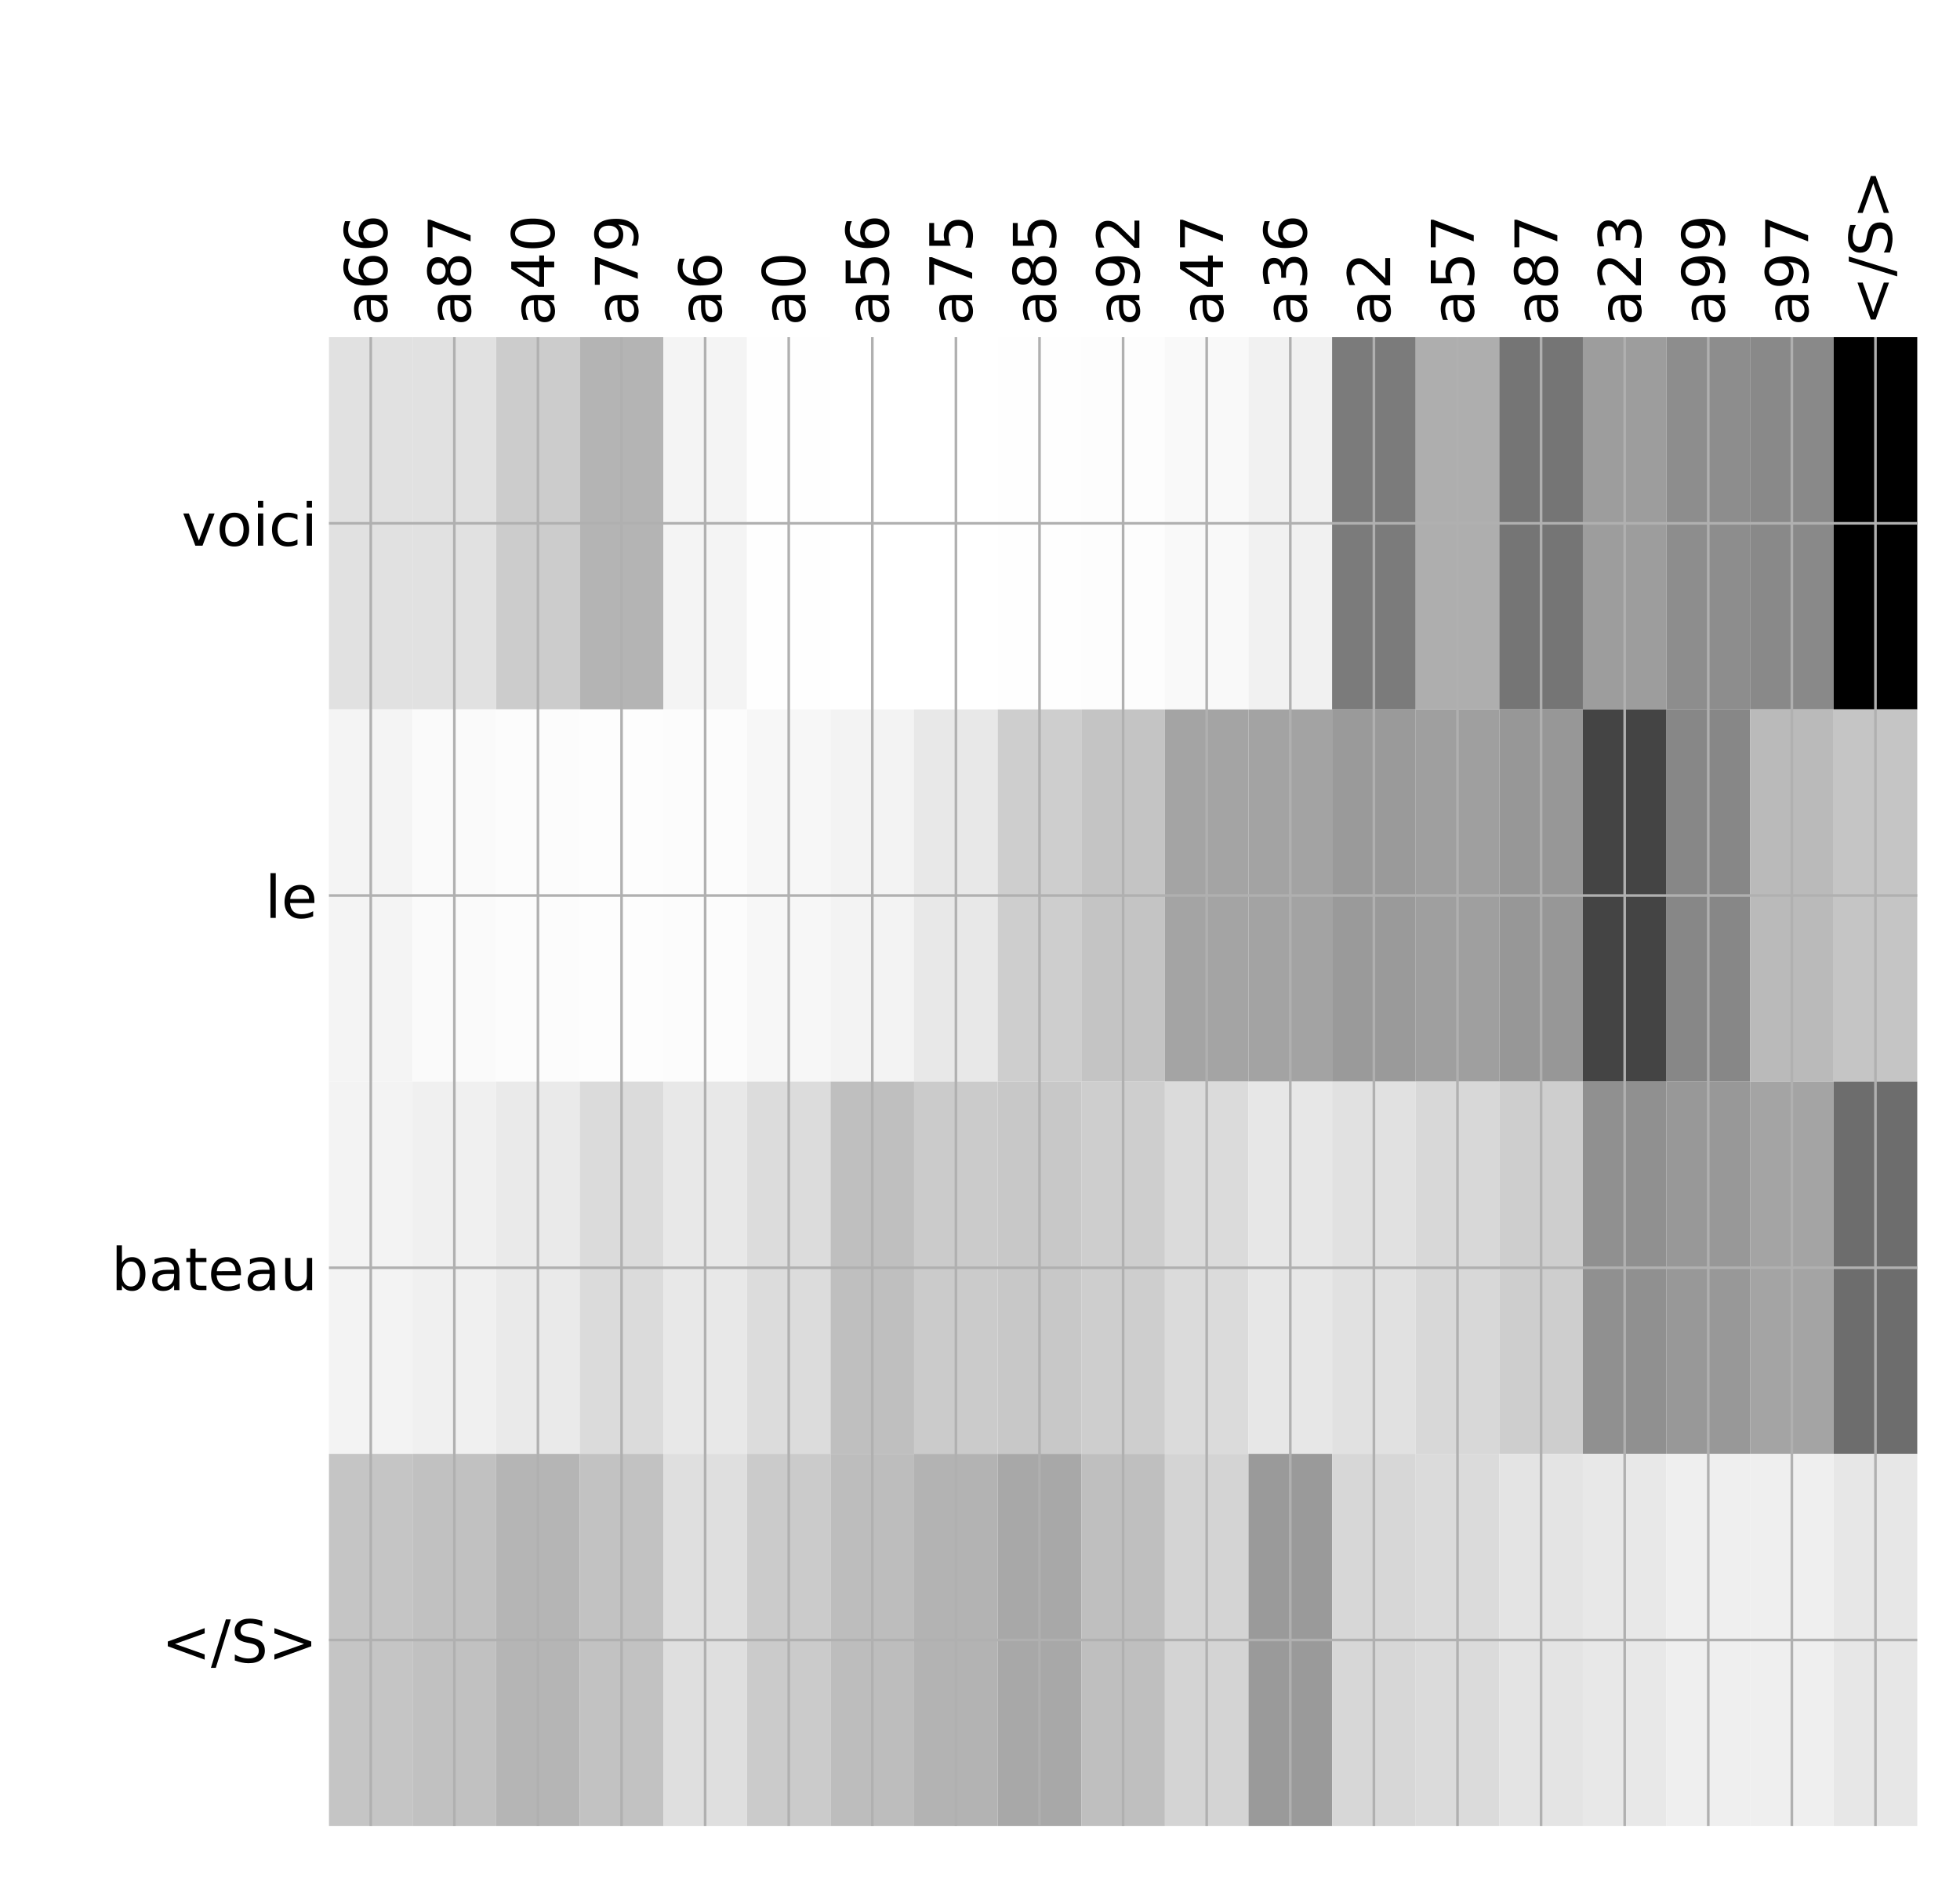 <?xml version="1.0" encoding="utf-8" standalone="no"?>
<!DOCTYPE svg PUBLIC "-//W3C//DTD SVG 1.1//EN"
  "http://www.w3.org/Graphics/SVG/1.1/DTD/svg11.dtd">
<!-- Created with matplotlib (http://matplotlib.org/) -->
<svg height="576pt" version="1.1" viewBox="0 0 599 576" width="599pt" xmlns="http://www.w3.org/2000/svg" xmlns:xlink="http://www.w3.org/1999/xlink">
 <defs>
  <style type="text/css">
*{stroke-linecap:butt;stroke-linejoin:round;}
  </style>
 </defs>
 <g id="figure_1">
  <g id="patch_1">
   <path d="M 0 576 
L 600 576 
L 600 0 
L 0 0 
z
" style="fill:#ffffff;"/>
  </g>
  <g id="axes_1">
   <g id="PolyCollection_1">
    <path clip-path="url(#pcc440c1ce8)" d="M 100.534 103.033 
L 100.534 216.775 
L 126.081 216.775 
L 126.081 103.033 
L 100.534 103.033 
z
" style="fill:#e1e1e1;"/>
    <path clip-path="url(#pcc440c1ce8)" d="M 126.081 103.033 
L 126.081 216.775 
L 151.629 216.775 
L 151.629 103.033 
L 126.081 103.033 
z
" style="fill:#e1e1e1;"/>
    <path clip-path="url(#pcc440c1ce8)" d="M 151.629 103.033 
L 151.629 216.775 
L 177.177 216.775 
L 177.177 103.033 
L 151.629 103.033 
z
" style="fill:#cccccc;"/>
    <path clip-path="url(#pcc440c1ce8)" d="M 177.177 103.033 
L 177.177 216.775 
L 202.724 216.775 
L 202.724 103.033 
L 177.177 103.033 
z
" style="fill:#b4b4b4;"/>
    <path clip-path="url(#pcc440c1ce8)" d="M 202.724 103.033 
L 202.724 216.775 
L 228.272 216.775 
L 228.272 103.033 
L 202.724 103.033 
z
" style="fill:#f4f4f4;"/>
    <path clip-path="url(#pcc440c1ce8)" d="M 228.272 103.033 
L 228.272 216.775 
L 253.819 216.775 
L 253.819 103.033 
L 228.272 103.033 
z
" style="fill:#fefefe;"/>
    <path clip-path="url(#pcc440c1ce8)" d="M 253.819 103.033 
L 253.819 216.775 
L 279.367 216.775 
L 279.367 103.033 
L 253.819 103.033 
z
" style="fill:#ffffff;"/>
    <path clip-path="url(#pcc440c1ce8)" d="M 279.367 103.033 
L 279.367 216.775 
L 304.914 216.775 
L 304.914 103.033 
L 279.367 103.033 
z
" style="fill:#ffffff;"/>
    <path clip-path="url(#pcc440c1ce8)" d="M 304.914 103.033 
L 304.914 216.775 
L 330.462 216.775 
L 330.462 103.033 
L 304.914 103.033 
z
" style="fill:#fefefe;"/>
    <path clip-path="url(#pcc440c1ce8)" d="M 330.462 103.033 
L 330.462 216.775 
L 356.009 216.775 
L 356.009 103.033 
L 330.462 103.033 
z
" style="fill:#fdfdfd;"/>
    <path clip-path="url(#pcc440c1ce8)" d="M 356.009 103.033 
L 356.009 216.775 
L 381.557 216.775 
L 381.557 103.033 
L 356.009 103.033 
z
" style="fill:#f9f9f9;"/>
    <path clip-path="url(#pcc440c1ce8)" d="M 381.557 103.033 
L 381.557 216.775 
L 407.105 216.775 
L 407.105 103.033 
L 381.557 103.033 
z
" style="fill:#f1f1f1;"/>
    <path clip-path="url(#pcc440c1ce8)" d="M 407.105 103.033 
L 407.105 216.775 
L 432.652 216.775 
L 432.652 103.033 
L 407.105 103.033 
z
" style="fill:#7b7b7b;"/>
    <path clip-path="url(#pcc440c1ce8)" d="M 432.652 103.033 
L 432.652 216.775 
L 458.2 216.775 
L 458.2 103.033 
L 432.652 103.033 
z
" style="fill:#aeaeae;"/>
    <path clip-path="url(#pcc440c1ce8)" d="M 458.2 103.033 
L 458.2 216.775 
L 483.747 216.775 
L 483.747 103.033 
L 458.2 103.033 
z
" style="fill:#757575;"/>
    <path clip-path="url(#pcc440c1ce8)" d="M 483.747 103.033 
L 483.747 216.775 
L 509.295 216.775 
L 509.295 103.033 
L 483.747 103.033 
z
" style="fill:#9d9d9d;"/>
    <path clip-path="url(#pcc440c1ce8)" d="M 509.295 103.033 
L 509.295 216.775 
L 534.842 216.775 
L 534.842 103.033 
L 509.295 103.033 
z
" style="fill:#8d8d8d;"/>
    <path clip-path="url(#pcc440c1ce8)" d="M 534.842 103.033 
L 534.842 216.775 
L 560.39 216.775 
L 560.39 103.033 
L 534.842 103.033 
z
" style="fill:#898989;"/>
    <path clip-path="url(#pcc440c1ce8)" d="M 560.39 103.033 
L 560.39 216.775 
L 585.938 216.775 
L 585.938 103.033 
L 560.39 103.033 
z
"/>
    <path clip-path="url(#pcc440c1ce8)" d="M 100.534 216.775 
L 100.534 330.517 
L 126.081 330.517 
L 126.081 216.775 
L 100.534 216.775 
z
" style="fill:#f4f4f4;"/>
    <path clip-path="url(#pcc440c1ce8)" d="M 126.081 216.775 
L 126.081 330.517 
L 151.629 330.517 
L 151.629 216.775 
L 126.081 216.775 
z
" style="fill:#fafafa;"/>
    <path clip-path="url(#pcc440c1ce8)" d="M 151.629 216.775 
L 151.629 330.517 
L 177.177 330.517 
L 177.177 216.775 
L 151.629 216.775 
z
" style="fill:#fcfcfc;"/>
    <path clip-path="url(#pcc440c1ce8)" d="M 177.177 216.775 
L 177.177 330.517 
L 202.724 330.517 
L 202.724 216.775 
L 177.177 216.775 
z
" style="fill:#fdfdfd;"/>
    <path clip-path="url(#pcc440c1ce8)" d="M 202.724 216.775 
L 202.724 330.517 
L 228.272 330.517 
L 228.272 216.775 
L 202.724 216.775 
z
" style="fill:#fcfcfc;"/>
    <path clip-path="url(#pcc440c1ce8)" d="M 228.272 216.775 
L 228.272 330.517 
L 253.819 330.517 
L 253.819 216.775 
L 228.272 216.775 
z
" style="fill:#f7f7f7;"/>
    <path clip-path="url(#pcc440c1ce8)" d="M 253.819 216.775 
L 253.819 330.517 
L 279.367 330.517 
L 279.367 216.775 
L 253.819 216.775 
z
" style="fill:#f3f3f3;"/>
    <path clip-path="url(#pcc440c1ce8)" d="M 279.367 216.775 
L 279.367 330.517 
L 304.914 330.517 
L 304.914 216.775 
L 279.367 216.775 
z
" style="fill:#e8e8e8;"/>
    <path clip-path="url(#pcc440c1ce8)" d="M 304.914 216.775 
L 304.914 330.517 
L 330.462 330.517 
L 330.462 216.775 
L 304.914 216.775 
z
" style="fill:#cecece;"/>
    <path clip-path="url(#pcc440c1ce8)" d="M 330.462 216.775 
L 330.462 330.517 
L 356.009 330.517 
L 356.009 216.775 
L 330.462 216.775 
z
" style="fill:#c4c4c4;"/>
    <path clip-path="url(#pcc440c1ce8)" d="M 356.009 216.775 
L 356.009 330.517 
L 381.557 330.517 
L 381.557 216.775 
L 356.009 216.775 
z
" style="fill:#a4a4a4;"/>
    <path clip-path="url(#pcc440c1ce8)" d="M 381.557 216.775 
L 381.557 330.517 
L 407.105 330.517 
L 407.105 216.775 
L 381.557 216.775 
z
" style="fill:#a3a3a3;"/>
    <path clip-path="url(#pcc440c1ce8)" d="M 407.105 216.775 
L 407.105 330.517 
L 432.652 330.517 
L 432.652 216.775 
L 407.105 216.775 
z
" style="fill:#9a9a9a;"/>
    <path clip-path="url(#pcc440c1ce8)" d="M 432.652 216.775 
L 432.652 330.517 
L 458.2 330.517 
L 458.2 216.775 
L 432.652 216.775 
z
" style="fill:#9f9f9f;"/>
    <path clip-path="url(#pcc440c1ce8)" d="M 458.2 216.775 
L 458.2 330.517 
L 483.747 330.517 
L 483.747 216.775 
L 458.2 216.775 
z
" style="fill:#979797;"/>
    <path clip-path="url(#pcc440c1ce8)" d="M 483.747 216.775 
L 483.747 330.517 
L 509.295 330.517 
L 509.295 216.775 
L 483.747 216.775 
z
" style="fill:#444444;"/>
    <path clip-path="url(#pcc440c1ce8)" d="M 509.295 216.775 
L 509.295 330.517 
L 534.842 330.517 
L 534.842 216.775 
L 509.295 216.775 
z
" style="fill:#878787;"/>
    <path clip-path="url(#pcc440c1ce8)" d="M 534.842 216.775 
L 534.842 330.517 
L 560.39 330.517 
L 560.39 216.775 
L 534.842 216.775 
z
" style="fill:#bababa;"/>
    <path clip-path="url(#pcc440c1ce8)" d="M 560.39 216.775 
L 560.39 330.517 
L 585.938 330.517 
L 585.938 216.775 
L 560.39 216.775 
z
" style="fill:#c5c5c5;"/>
    <path clip-path="url(#pcc440c1ce8)" d="M 100.534 330.517 
L 100.534 444.258 
L 126.081 444.258 
L 126.081 330.517 
L 100.534 330.517 
z
" style="fill:#f3f3f3;"/>
    <path clip-path="url(#pcc440c1ce8)" d="M 126.081 330.517 
L 126.081 444.258 
L 151.629 444.258 
L 151.629 330.517 
L 126.081 330.517 
z
" style="fill:#f0f0f0;"/>
    <path clip-path="url(#pcc440c1ce8)" d="M 151.629 330.517 
L 151.629 444.258 
L 177.177 444.258 
L 177.177 330.517 
L 151.629 330.517 
z
" style="fill:#eaeaea;"/>
    <path clip-path="url(#pcc440c1ce8)" d="M 177.177 330.517 
L 177.177 444.258 
L 202.724 444.258 
L 202.724 330.517 
L 177.177 330.517 
z
" style="fill:#dbdbdb;"/>
    <path clip-path="url(#pcc440c1ce8)" d="M 202.724 330.517 
L 202.724 444.258 
L 228.272 444.258 
L 228.272 330.517 
L 202.724 330.517 
z
" style="fill:#e8e8e8;"/>
    <path clip-path="url(#pcc440c1ce8)" d="M 228.272 330.517 
L 228.272 444.258 
L 253.819 444.258 
L 253.819 330.517 
L 228.272 330.517 
z
" style="fill:#dcdcdc;"/>
    <path clip-path="url(#pcc440c1ce8)" d="M 253.819 330.517 
L 253.819 444.258 
L 279.367 444.258 
L 279.367 330.517 
L 253.819 330.517 
z
" style="fill:#bfbfbf;"/>
    <path clip-path="url(#pcc440c1ce8)" d="M 279.367 330.517 
L 279.367 444.258 
L 304.914 444.258 
L 304.914 330.517 
L 279.367 330.517 
z
" style="fill:#cbcbcb;"/>
    <path clip-path="url(#pcc440c1ce8)" d="M 304.914 330.517 
L 304.914 444.258 
L 330.462 444.258 
L 330.462 330.517 
L 304.914 330.517 
z
" style="fill:#c8c8c8;"/>
    <path clip-path="url(#pcc440c1ce8)" d="M 330.462 330.517 
L 330.462 444.258 
L 356.009 444.258 
L 356.009 330.517 
L 330.462 330.517 
z
" style="fill:#cecece;"/>
    <path clip-path="url(#pcc440c1ce8)" d="M 356.009 330.517 
L 356.009 444.258 
L 381.557 444.258 
L 381.557 330.517 
L 356.009 330.517 
z
" style="fill:#dbdbdb;"/>
    <path clip-path="url(#pcc440c1ce8)" d="M 381.557 330.517 
L 381.557 444.258 
L 407.105 444.258 
L 407.105 330.517 
L 381.557 330.517 
z
" style="fill:#e7e7e7;"/>
    <path clip-path="url(#pcc440c1ce8)" d="M 407.105 330.517 
L 407.105 444.258 
L 432.652 444.258 
L 432.652 330.517 
L 407.105 330.517 
z
" style="fill:#e1e1e1;"/>
    <path clip-path="url(#pcc440c1ce8)" d="M 432.652 330.517 
L 432.652 444.258 
L 458.2 444.258 
L 458.2 330.517 
L 432.652 330.517 
z
" style="fill:#d8d8d8;"/>
    <path clip-path="url(#pcc440c1ce8)" d="M 458.2 330.517 
L 458.2 444.258 
L 483.747 444.258 
L 483.747 330.517 
L 458.2 330.517 
z
" style="fill:#cecece;"/>
    <path clip-path="url(#pcc440c1ce8)" d="M 483.747 330.517 
L 483.747 444.258 
L 509.295 444.258 
L 509.295 330.517 
L 483.747 330.517 
z
" style="fill:#909090;"/>
    <path clip-path="url(#pcc440c1ce8)" d="M 509.295 330.517 
L 509.295 444.258 
L 534.842 444.258 
L 534.842 330.517 
L 509.295 330.517 
z
" style="fill:#989898;"/>
    <path clip-path="url(#pcc440c1ce8)" d="M 534.842 330.517 
L 534.842 444.258 
L 560.39 444.258 
L 560.39 330.517 
L 534.842 330.517 
z
" style="fill:#a4a4a4;"/>
    <path clip-path="url(#pcc440c1ce8)" d="M 560.39 330.517 
L 560.39 444.258 
L 585.938 444.258 
L 585.938 330.517 
L 560.39 330.517 
z
" style="fill:#6d6d6d;"/>
    <path clip-path="url(#pcc440c1ce8)" d="M 100.534 444.258 
L 100.534 558 
L 126.081 558 
L 126.081 444.258 
L 100.534 444.258 
z
" style="fill:#c5c5c5;"/>
    <path clip-path="url(#pcc440c1ce8)" d="M 126.081 444.258 
L 126.081 558 
L 151.629 558 
L 151.629 444.258 
L 126.081 444.258 
z
" style="fill:#c1c1c1;"/>
    <path clip-path="url(#pcc440c1ce8)" d="M 151.629 444.258 
L 151.629 558 
L 177.177 558 
L 177.177 444.258 
L 151.629 444.258 
z
" style="fill:#b5b5b5;"/>
    <path clip-path="url(#pcc440c1ce8)" d="M 177.177 444.258 
L 177.177 558 
L 202.724 558 
L 202.724 444.258 
L 177.177 444.258 
z
" style="fill:#c2c2c2;"/>
    <path clip-path="url(#pcc440c1ce8)" d="M 202.724 444.258 
L 202.724 558 
L 228.272 558 
L 228.272 444.258 
L 202.724 444.258 
z
" style="fill:#dfdfdf;"/>
    <path clip-path="url(#pcc440c1ce8)" d="M 228.272 444.258 
L 228.272 558 
L 253.819 558 
L 253.819 444.258 
L 228.272 444.258 
z
" style="fill:#cbcbcb;"/>
    <path clip-path="url(#pcc440c1ce8)" d="M 253.819 444.258 
L 253.819 558 
L 279.367 558 
L 279.367 444.258 
L 253.819 444.258 
z
" style="fill:#bdbdbd;"/>
    <path clip-path="url(#pcc440c1ce8)" d="M 279.367 444.258 
L 279.367 558 
L 304.914 558 
L 304.914 444.258 
L 279.367 444.258 
z
" style="fill:#b3b3b3;"/>
    <path clip-path="url(#pcc440c1ce8)" d="M 304.914 444.258 
L 304.914 558 
L 330.462 558 
L 330.462 444.258 
L 304.914 444.258 
z
" style="fill:#a8a8a8;"/>
    <path clip-path="url(#pcc440c1ce8)" d="M 330.462 444.258 
L 330.462 558 
L 356.009 558 
L 356.009 444.258 
L 330.462 444.258 
z
" style="fill:#bfbfbf;"/>
    <path clip-path="url(#pcc440c1ce8)" d="M 356.009 444.258 
L 356.009 558 
L 381.557 558 
L 381.557 444.258 
L 356.009 444.258 
z
" style="fill:#d4d4d4;"/>
    <path clip-path="url(#pcc440c1ce8)" d="M 381.557 444.258 
L 381.557 558 
L 407.105 558 
L 407.105 444.258 
L 381.557 444.258 
z
" style="fill:#9a9a9a;"/>
    <path clip-path="url(#pcc440c1ce8)" d="M 407.105 444.258 
L 407.105 558 
L 432.652 558 
L 432.652 444.258 
L 407.105 444.258 
z
" style="fill:#d7d7d7;"/>
    <path clip-path="url(#pcc440c1ce8)" d="M 432.652 444.258 
L 432.652 558 
L 458.2 558 
L 458.2 444.258 
L 432.652 444.258 
z
" style="fill:#dbdbdb;"/>
    <path clip-path="url(#pcc440c1ce8)" d="M 458.2 444.258 
L 458.2 558 
L 483.747 558 
L 483.747 444.258 
L 458.2 444.258 
z
" style="fill:#e4e4e4;"/>
    <path clip-path="url(#pcc440c1ce8)" d="M 483.747 444.258 
L 483.747 558 
L 509.295 558 
L 509.295 444.258 
L 483.747 444.258 
z
" style="fill:#e8e8e8;"/>
    <path clip-path="url(#pcc440c1ce8)" d="M 509.295 444.258 
L 509.295 558 
L 534.842 558 
L 534.842 444.258 
L 509.295 444.258 
z
" style="fill:#efefef;"/>
    <path clip-path="url(#pcc440c1ce8)" d="M 534.842 444.258 
L 534.842 558 
L 560.39 558 
L 560.39 444.258 
L 534.842 444.258 
z
" style="fill:#efefef;"/>
    <path clip-path="url(#pcc440c1ce8)" d="M 560.39 444.258 
L 560.39 558 
L 585.938 558 
L 585.938 444.258 
L 560.39 444.258 
z
" style="fill:#e7e7e7;"/>
   </g>
   <g id="matplotlib.axis_1">
    <g id="xtick_1">
     <g id="line2d_1">
      <path clip-path="url(#pcc440c1ce8)" d="M 113.308 558 
L 113.308 103.033 
" style="fill:none;stroke:#b0b0b0;stroke-linecap:square;stroke-width:0.8;"/>
     </g>
     <g id="line2d_2"/>
     <g id="text_1">
      <!-- a66 -->
      <defs>
       <path d="M 34.281 27.484 
Q 23.391 27.484 19.188 25 
Q 14.984 22.516 14.984 16.5 
Q 14.984 11.719 18.141 8.906 
Q 21.297 6.109 26.703 6.109 
Q 34.188 6.109 38.703 11.406 
Q 43.219 16.703 43.219 25.484 
L 43.219 27.484 
z
M 52.203 31.203 
L 52.203 0 
L 43.219 0 
L 43.219 8.297 
Q 40.141 3.328 35.547 0.953 
Q 30.953 -1.422 24.312 -1.422 
Q 15.922 -1.422 10.953 3.297 
Q 6 8.016 6 15.922 
Q 6 25.141 12.172 29.828 
Q 18.359 34.516 30.609 34.516 
L 43.219 34.516 
L 43.219 35.406 
Q 43.219 41.609 39.141 45 
Q 35.062 48.391 27.688 48.391 
Q 23 48.391 18.547 47.266 
Q 14.109 46.141 10.016 43.891 
L 10.016 52.203 
Q 14.938 54.109 19.578 55.047 
Q 24.219 56 28.609 56 
Q 40.484 56 46.344 49.844 
Q 52.203 43.703 52.203 31.203 
z
" id="DejaVuSans-61"/>
       <path d="M 33.016 40.375 
Q 26.375 40.375 22.484 35.828 
Q 18.609 31.297 18.609 23.391 
Q 18.609 15.531 22.484 10.953 
Q 26.375 6.391 33.016 6.391 
Q 39.656 6.391 43.531 10.953 
Q 47.406 15.531 47.406 23.391 
Q 47.406 31.297 43.531 35.828 
Q 39.656 40.375 33.016 40.375 
z
M 52.594 71.297 
L 52.594 62.312 
Q 48.875 64.062 45.094 64.984 
Q 41.312 65.922 37.594 65.922 
Q 27.828 65.922 22.672 59.328 
Q 17.531 52.734 16.797 39.406 
Q 19.672 43.656 24.016 45.922 
Q 28.375 48.188 33.594 48.188 
Q 44.578 48.188 50.953 41.516 
Q 57.328 34.859 57.328 23.391 
Q 57.328 12.156 50.688 5.359 
Q 44.047 -1.422 33.016 -1.422 
Q 20.359 -1.422 13.672 8.266 
Q 6.984 17.969 6.984 36.375 
Q 6.984 53.656 15.188 63.938 
Q 23.391 74.219 37.203 74.219 
Q 40.922 74.219 44.703 73.484 
Q 48.484 72.75 52.594 71.297 
z
" id="DejaVuSans-36"/>
      </defs>
      <g transform="translate(118.275 99.533)rotate(-90)scale(0.18 -0.18)">
       <use xlink:href="#DejaVuSans-61"/>
       <use x="61.279" xlink:href="#DejaVuSans-36"/>
       <use x="124.902" xlink:href="#DejaVuSans-36"/>
      </g>
     </g>
    </g>
    <g id="xtick_2">
     <g id="line2d_3">
      <path clip-path="url(#pcc440c1ce8)" d="M 138.855 558 
L 138.855 103.033 
" style="fill:none;stroke:#b0b0b0;stroke-linecap:square;stroke-width:0.8;"/>
     </g>
     <g id="line2d_4"/>
     <g id="text_2">
      <!-- a87 -->
      <defs>
       <path d="M 31.781 34.625 
Q 24.75 34.625 20.719 30.859 
Q 16.703 27.094 16.703 20.516 
Q 16.703 13.922 20.719 10.156 
Q 24.75 6.391 31.781 6.391 
Q 38.812 6.391 42.859 10.172 
Q 46.922 13.969 46.922 20.516 
Q 46.922 27.094 42.891 30.859 
Q 38.875 34.625 31.781 34.625 
z
M 21.922 38.812 
Q 15.578 40.375 12.031 44.719 
Q 8.5 49.078 8.5 55.328 
Q 8.5 64.062 14.719 69.141 
Q 20.953 74.219 31.781 74.219 
Q 42.672 74.219 48.875 69.141 
Q 55.078 64.062 55.078 55.328 
Q 55.078 49.078 51.531 44.719 
Q 48 40.375 41.703 38.812 
Q 48.828 37.156 52.797 32.312 
Q 56.781 27.484 56.781 20.516 
Q 56.781 9.906 50.312 4.234 
Q 43.844 -1.422 31.781 -1.422 
Q 19.734 -1.422 13.25 4.234 
Q 6.781 9.906 6.781 20.516 
Q 6.781 27.484 10.781 32.312 
Q 14.797 37.156 21.922 38.812 
z
M 18.312 54.391 
Q 18.312 48.734 21.844 45.562 
Q 25.391 42.391 31.781 42.391 
Q 38.141 42.391 41.719 45.562 
Q 45.312 48.734 45.312 54.391 
Q 45.312 60.062 41.719 63.234 
Q 38.141 66.406 31.781 66.406 
Q 25.391 66.406 21.844 63.234 
Q 18.312 60.062 18.312 54.391 
z
" id="DejaVuSans-38"/>
       <path d="M 8.203 72.906 
L 55.078 72.906 
L 55.078 68.703 
L 28.609 0 
L 18.312 0 
L 43.219 64.594 
L 8.203 64.594 
z
" id="DejaVuSans-37"/>
      </defs>
      <g transform="translate(143.822 99.533)rotate(-90)scale(0.18 -0.18)">
       <use xlink:href="#DejaVuSans-61"/>
       <use x="61.279" xlink:href="#DejaVuSans-38"/>
       <use x="124.902" xlink:href="#DejaVuSans-37"/>
      </g>
     </g>
    </g>
    <g id="xtick_3">
     <g id="line2d_5">
      <path clip-path="url(#pcc440c1ce8)" d="M 164.403 558 
L 164.403 103.033 
" style="fill:none;stroke:#b0b0b0;stroke-linecap:square;stroke-width:0.8;"/>
     </g>
     <g id="line2d_6"/>
     <g id="text_3">
      <!-- a40 -->
      <defs>
       <path d="M 37.797 64.312 
L 12.891 25.391 
L 37.797 25.391 
z
M 35.203 72.906 
L 47.609 72.906 
L 47.609 25.391 
L 58.016 25.391 
L 58.016 17.188 
L 47.609 17.188 
L 47.609 0 
L 37.797 0 
L 37.797 17.188 
L 4.891 17.188 
L 4.891 26.703 
z
" id="DejaVuSans-34"/>
       <path d="M 31.781 66.406 
Q 24.172 66.406 20.328 58.906 
Q 16.5 51.422 16.5 36.375 
Q 16.5 21.391 20.328 13.891 
Q 24.172 6.391 31.781 6.391 
Q 39.453 6.391 43.281 13.891 
Q 47.125 21.391 47.125 36.375 
Q 47.125 51.422 43.281 58.906 
Q 39.453 66.406 31.781 66.406 
z
M 31.781 74.219 
Q 44.047 74.219 50.516 64.516 
Q 56.984 54.828 56.984 36.375 
Q 56.984 17.969 50.516 8.266 
Q 44.047 -1.422 31.781 -1.422 
Q 19.531 -1.422 13.062 8.266 
Q 6.594 17.969 6.594 36.375 
Q 6.594 54.828 13.062 64.516 
Q 19.531 74.219 31.781 74.219 
z
" id="DejaVuSans-30"/>
      </defs>
      <g transform="translate(169.37 99.533)rotate(-90)scale(0.18 -0.18)">
       <use xlink:href="#DejaVuSans-61"/>
       <use x="61.279" xlink:href="#DejaVuSans-34"/>
       <use x="124.902" xlink:href="#DejaVuSans-30"/>
      </g>
     </g>
    </g>
    <g id="xtick_4">
     <g id="line2d_7">
      <path clip-path="url(#pcc440c1ce8)" d="M 189.95 558 
L 189.95 103.033 
" style="fill:none;stroke:#b0b0b0;stroke-linecap:square;stroke-width:0.8;"/>
     </g>
     <g id="line2d_8"/>
     <g id="text_4">
      <!-- a79 -->
      <defs>
       <path d="M 10.984 1.516 
L 10.984 10.5 
Q 14.703 8.734 18.5 7.812 
Q 22.312 6.891 25.984 6.891 
Q 35.75 6.891 40.891 13.453 
Q 46.047 20.016 46.781 33.406 
Q 43.953 29.203 39.594 26.953 
Q 35.25 24.703 29.984 24.703 
Q 19.047 24.703 12.672 31.312 
Q 6.297 37.938 6.297 49.422 
Q 6.297 60.641 12.938 67.422 
Q 19.578 74.219 30.609 74.219 
Q 43.266 74.219 49.922 64.516 
Q 56.594 54.828 56.594 36.375 
Q 56.594 19.141 48.406 8.859 
Q 40.234 -1.422 26.422 -1.422 
Q 22.703 -1.422 18.891 -0.688 
Q 15.094 0.047 10.984 1.516 
z
M 30.609 32.422 
Q 37.25 32.422 41.125 36.953 
Q 45.016 41.5 45.016 49.422 
Q 45.016 57.281 41.125 61.844 
Q 37.25 66.406 30.609 66.406 
Q 23.969 66.406 20.094 61.844 
Q 16.219 57.281 16.219 49.422 
Q 16.219 41.5 20.094 36.953 
Q 23.969 32.422 30.609 32.422 
z
" id="DejaVuSans-39"/>
      </defs>
      <g transform="translate(194.917 99.533)rotate(-90)scale(0.18 -0.18)">
       <use xlink:href="#DejaVuSans-61"/>
       <use x="61.279" xlink:href="#DejaVuSans-37"/>
       <use x="124.902" xlink:href="#DejaVuSans-39"/>
      </g>
     </g>
    </g>
    <g id="xtick_5">
     <g id="line2d_9">
      <path clip-path="url(#pcc440c1ce8)" d="M 215.498 558 
L 215.498 103.033 
" style="fill:none;stroke:#b0b0b0;stroke-linecap:square;stroke-width:0.8;"/>
     </g>
     <g id="line2d_10"/>
     <g id="text_5">
      <!-- a6 -->
      <g transform="translate(220.465 99.533)rotate(-90)scale(0.18 -0.18)">
       <use xlink:href="#DejaVuSans-61"/>
       <use x="61.279" xlink:href="#DejaVuSans-36"/>
      </g>
     </g>
    </g>
    <g id="xtick_6">
     <g id="line2d_11">
      <path clip-path="url(#pcc440c1ce8)" d="M 241.045 558 
L 241.045 103.033 
" style="fill:none;stroke:#b0b0b0;stroke-linecap:square;stroke-width:0.8;"/>
     </g>
     <g id="line2d_12"/>
     <g id="text_6">
      <!-- a0 -->
      <g transform="translate(246.012 99.533)rotate(-90)scale(0.18 -0.18)">
       <use xlink:href="#DejaVuSans-61"/>
       <use x="61.279" xlink:href="#DejaVuSans-30"/>
      </g>
     </g>
    </g>
    <g id="xtick_7">
     <g id="line2d_13">
      <path clip-path="url(#pcc440c1ce8)" d="M 266.593 558 
L 266.593 103.033 
" style="fill:none;stroke:#b0b0b0;stroke-linecap:square;stroke-width:0.8;"/>
     </g>
     <g id="line2d_14"/>
     <g id="text_7">
      <!-- a56 -->
      <defs>
       <path d="M 10.797 72.906 
L 49.516 72.906 
L 49.516 64.594 
L 19.828 64.594 
L 19.828 46.734 
Q 21.969 47.469 24.109 47.828 
Q 26.266 48.188 28.422 48.188 
Q 40.625 48.188 47.75 41.5 
Q 54.891 34.812 54.891 23.391 
Q 54.891 11.625 47.562 5.094 
Q 40.234 -1.422 26.906 -1.422 
Q 22.312 -1.422 17.547 -0.641 
Q 12.797 0.141 7.719 1.703 
L 7.719 11.625 
Q 12.109 9.234 16.797 8.062 
Q 21.484 6.891 26.703 6.891 
Q 35.156 6.891 40.078 11.328 
Q 45.016 15.766 45.016 23.391 
Q 45.016 31 40.078 35.438 
Q 35.156 39.891 26.703 39.891 
Q 22.75 39.891 18.812 39.016 
Q 14.891 38.141 10.797 36.281 
z
" id="DejaVuSans-35"/>
      </defs>
      <g transform="translate(271.56 99.533)rotate(-90)scale(0.18 -0.18)">
       <use xlink:href="#DejaVuSans-61"/>
       <use x="61.279" xlink:href="#DejaVuSans-35"/>
       <use x="124.902" xlink:href="#DejaVuSans-36"/>
      </g>
     </g>
    </g>
    <g id="xtick_8">
     <g id="line2d_15">
      <path clip-path="url(#pcc440c1ce8)" d="M 292.141 558 
L 292.141 103.033 
" style="fill:none;stroke:#b0b0b0;stroke-linecap:square;stroke-width:0.8;"/>
     </g>
     <g id="line2d_16"/>
     <g id="text_8">
      <!-- a75 -->
      <g transform="translate(297.107 99.533)rotate(-90)scale(0.18 -0.18)">
       <use xlink:href="#DejaVuSans-61"/>
       <use x="61.279" xlink:href="#DejaVuSans-37"/>
       <use x="124.902" xlink:href="#DejaVuSans-35"/>
      </g>
     </g>
    </g>
    <g id="xtick_9">
     <g id="line2d_17">
      <path clip-path="url(#pcc440c1ce8)" d="M 317.688 558 
L 317.688 103.033 
" style="fill:none;stroke:#b0b0b0;stroke-linecap:square;stroke-width:0.8;"/>
     </g>
     <g id="line2d_18"/>
     <g id="text_9">
      <!-- a85 -->
      <g transform="translate(322.655 99.533)rotate(-90)scale(0.18 -0.18)">
       <use xlink:href="#DejaVuSans-61"/>
       <use x="61.279" xlink:href="#DejaVuSans-38"/>
       <use x="124.902" xlink:href="#DejaVuSans-35"/>
      </g>
     </g>
    </g>
    <g id="xtick_10">
     <g id="line2d_19">
      <path clip-path="url(#pcc440c1ce8)" d="M 343.236 558 
L 343.236 103.033 
" style="fill:none;stroke:#b0b0b0;stroke-linecap:square;stroke-width:0.8;"/>
     </g>
     <g id="line2d_20"/>
     <g id="text_10">
      <!-- a92 -->
      <defs>
       <path d="M 19.188 8.297 
L 53.609 8.297 
L 53.609 0 
L 7.328 0 
L 7.328 8.297 
Q 12.938 14.109 22.625 23.891 
Q 32.328 33.688 34.812 36.531 
Q 39.547 41.844 41.422 45.531 
Q 43.312 49.219 43.312 52.781 
Q 43.312 58.594 39.234 62.25 
Q 35.156 65.922 28.609 65.922 
Q 23.969 65.922 18.812 64.312 
Q 13.672 62.703 7.812 59.422 
L 7.812 69.391 
Q 13.766 71.781 18.938 73 
Q 24.125 74.219 28.422 74.219 
Q 39.75 74.219 46.484 68.547 
Q 53.219 62.891 53.219 53.422 
Q 53.219 48.922 51.531 44.891 
Q 49.859 40.875 45.406 35.406 
Q 44.188 33.984 37.641 27.219 
Q 31.109 20.453 19.188 8.297 
z
" id="DejaVuSans-32"/>
      </defs>
      <g transform="translate(348.203 99.533)rotate(-90)scale(0.18 -0.18)">
       <use xlink:href="#DejaVuSans-61"/>
       <use x="61.279" xlink:href="#DejaVuSans-39"/>
       <use x="124.902" xlink:href="#DejaVuSans-32"/>
      </g>
     </g>
    </g>
    <g id="xtick_11">
     <g id="line2d_21">
      <path clip-path="url(#pcc440c1ce8)" d="M 368.783 558 
L 368.783 103.033 
" style="fill:none;stroke:#b0b0b0;stroke-linecap:square;stroke-width:0.8;"/>
     </g>
     <g id="line2d_22"/>
     <g id="text_11">
      <!-- a47 -->
      <g transform="translate(373.75 99.533)rotate(-90)scale(0.18 -0.18)">
       <use xlink:href="#DejaVuSans-61"/>
       <use x="61.279" xlink:href="#DejaVuSans-34"/>
       <use x="124.902" xlink:href="#DejaVuSans-37"/>
      </g>
     </g>
    </g>
    <g id="xtick_12">
     <g id="line2d_23">
      <path clip-path="url(#pcc440c1ce8)" d="M 394.331 558 
L 394.331 103.033 
" style="fill:none;stroke:#b0b0b0;stroke-linecap:square;stroke-width:0.8;"/>
     </g>
     <g id="line2d_24"/>
     <g id="text_12">
      <!-- a36 -->
      <defs>
       <path d="M 40.578 39.312 
Q 47.656 37.797 51.625 33 
Q 55.609 28.219 55.609 21.188 
Q 55.609 10.406 48.188 4.484 
Q 40.766 -1.422 27.094 -1.422 
Q 22.516 -1.422 17.656 -0.516 
Q 12.797 0.391 7.625 2.203 
L 7.625 11.719 
Q 11.719 9.328 16.594 8.109 
Q 21.484 6.891 26.812 6.891 
Q 36.078 6.891 40.938 10.547 
Q 45.797 14.203 45.797 21.188 
Q 45.797 27.641 41.281 31.266 
Q 36.766 34.906 28.719 34.906 
L 20.219 34.906 
L 20.219 43.016 
L 29.109 43.016 
Q 36.375 43.016 40.234 45.922 
Q 44.094 48.828 44.094 54.297 
Q 44.094 59.906 40.109 62.906 
Q 36.141 65.922 28.719 65.922 
Q 24.656 65.922 20.016 65.031 
Q 15.375 64.156 9.812 62.312 
L 9.812 71.094 
Q 15.438 72.656 20.344 73.438 
Q 25.25 74.219 29.594 74.219 
Q 40.828 74.219 47.359 69.109 
Q 53.906 64.016 53.906 55.328 
Q 53.906 49.266 50.438 45.094 
Q 46.969 40.922 40.578 39.312 
z
" id="DejaVuSans-33"/>
      </defs>
      <g transform="translate(399.298 99.533)rotate(-90)scale(0.18 -0.18)">
       <use xlink:href="#DejaVuSans-61"/>
       <use x="61.279" xlink:href="#DejaVuSans-33"/>
       <use x="124.902" xlink:href="#DejaVuSans-36"/>
      </g>
     </g>
    </g>
    <g id="xtick_13">
     <g id="line2d_25">
      <path clip-path="url(#pcc440c1ce8)" d="M 419.878 558 
L 419.878 103.033 
" style="fill:none;stroke:#b0b0b0;stroke-linecap:square;stroke-width:0.8;"/>
     </g>
     <g id="line2d_26"/>
     <g id="text_13">
      <!-- a2 -->
      <g transform="translate(424.845 99.533)rotate(-90)scale(0.18 -0.18)">
       <use xlink:href="#DejaVuSans-61"/>
       <use x="61.279" xlink:href="#DejaVuSans-32"/>
      </g>
     </g>
    </g>
    <g id="xtick_14">
     <g id="line2d_27">
      <path clip-path="url(#pcc440c1ce8)" d="M 445.426 558 
L 445.426 103.033 
" style="fill:none;stroke:#b0b0b0;stroke-linecap:square;stroke-width:0.8;"/>
     </g>
     <g id="line2d_28"/>
     <g id="text_14">
      <!-- a57 -->
      <g transform="translate(450.393 99.533)rotate(-90)scale(0.18 -0.18)">
       <use xlink:href="#DejaVuSans-61"/>
       <use x="61.279" xlink:href="#DejaVuSans-35"/>
       <use x="124.902" xlink:href="#DejaVuSans-37"/>
      </g>
     </g>
    </g>
    <g id="xtick_15">
     <g id="line2d_29">
      <path clip-path="url(#pcc440c1ce8)" d="M 470.973 558 
L 470.973 103.033 
" style="fill:none;stroke:#b0b0b0;stroke-linecap:square;stroke-width:0.8;"/>
     </g>
     <g id="line2d_30"/>
     <g id="text_15">
      <!-- a87 -->
      <g transform="translate(475.94 99.533)rotate(-90)scale(0.18 -0.18)">
       <use xlink:href="#DejaVuSans-61"/>
       <use x="61.279" xlink:href="#DejaVuSans-38"/>
       <use x="124.902" xlink:href="#DejaVuSans-37"/>
      </g>
     </g>
    </g>
    <g id="xtick_16">
     <g id="line2d_31">
      <path clip-path="url(#pcc440c1ce8)" d="M 496.521 558 
L 496.521 103.033 
" style="fill:none;stroke:#b0b0b0;stroke-linecap:square;stroke-width:0.8;"/>
     </g>
     <g id="line2d_32"/>
     <g id="text_16">
      <!-- a23 -->
      <g transform="translate(501.488 99.533)rotate(-90)scale(0.18 -0.18)">
       <use xlink:href="#DejaVuSans-61"/>
       <use x="61.279" xlink:href="#DejaVuSans-32"/>
       <use x="124.902" xlink:href="#DejaVuSans-33"/>
      </g>
     </g>
    </g>
    <g id="xtick_17">
     <g id="line2d_33">
      <path clip-path="url(#pcc440c1ce8)" d="M 522.069 558 
L 522.069 103.033 
" style="fill:none;stroke:#b0b0b0;stroke-linecap:square;stroke-width:0.8;"/>
     </g>
     <g id="line2d_34"/>
     <g id="text_17">
      <!-- a99 -->
      <g transform="translate(527.035 99.533)rotate(-90)scale(0.18 -0.18)">
       <use xlink:href="#DejaVuSans-61"/>
       <use x="61.279" xlink:href="#DejaVuSans-39"/>
       <use x="124.902" xlink:href="#DejaVuSans-39"/>
      </g>
     </g>
    </g>
    <g id="xtick_18">
     <g id="line2d_35">
      <path clip-path="url(#pcc440c1ce8)" d="M 547.616 558 
L 547.616 103.033 
" style="fill:none;stroke:#b0b0b0;stroke-linecap:square;stroke-width:0.8;"/>
     </g>
     <g id="line2d_36"/>
     <g id="text_18">
      <!-- a97 -->
      <g transform="translate(552.583 99.533)rotate(-90)scale(0.18 -0.18)">
       <use xlink:href="#DejaVuSans-61"/>
       <use x="61.279" xlink:href="#DejaVuSans-39"/>
       <use x="124.902" xlink:href="#DejaVuSans-37"/>
      </g>
     </g>
    </g>
    <g id="xtick_19">
     <g id="line2d_37">
      <path clip-path="url(#pcc440c1ce8)" d="M 573.164 558 
L 573.164 103.033 
" style="fill:none;stroke:#b0b0b0;stroke-linecap:square;stroke-width:0.8;"/>
     </g>
     <g id="line2d_38"/>
     <g id="text_19">
      <!-- &lt;/S&gt; -->
      <defs>
       <path d="M 73.188 49.219 
L 22.797 31.297 
L 73.188 13.484 
L 73.188 4.594 
L 10.594 27.297 
L 10.594 35.406 
L 73.188 58.109 
z
" id="DejaVuSans-3c"/>
       <path d="M 25.391 72.906 
L 33.688 72.906 
L 8.297 -9.281 
L 0 -9.281 
z
" id="DejaVuSans-2f"/>
       <path d="M 53.516 70.516 
L 53.516 60.891 
Q 47.906 63.578 42.922 64.891 
Q 37.938 66.219 33.297 66.219 
Q 25.25 66.219 20.875 63.094 
Q 16.5 59.969 16.5 54.203 
Q 16.5 49.359 19.406 46.891 
Q 22.312 44.438 30.422 42.922 
L 36.375 41.703 
Q 47.406 39.594 52.656 34.297 
Q 57.906 29 57.906 20.125 
Q 57.906 9.516 50.797 4.047 
Q 43.703 -1.422 29.984 -1.422 
Q 24.812 -1.422 18.969 -0.25 
Q 13.141 0.922 6.891 3.219 
L 6.891 13.375 
Q 12.891 10.016 18.656 8.297 
Q 24.422 6.594 29.984 6.594 
Q 38.422 6.594 43.016 9.906 
Q 47.609 13.234 47.609 19.391 
Q 47.609 24.75 44.312 27.781 
Q 41.016 30.812 33.5 32.328 
L 27.484 33.5 
Q 16.453 35.688 11.516 40.375 
Q 6.594 45.062 6.594 53.422 
Q 6.594 63.094 13.406 68.656 
Q 20.219 74.219 32.172 74.219 
Q 37.312 74.219 42.625 73.281 
Q 47.953 72.359 53.516 70.516 
z
" id="DejaVuSans-53"/>
       <path d="M 10.594 49.219 
L 10.594 58.109 
L 73.188 35.406 
L 73.188 27.297 
L 10.594 4.594 
L 10.594 13.484 
L 60.891 31.297 
z
" id="DejaVuSans-3e"/>
      </defs>
      <g transform="translate(578.131 99.533)rotate(-90)scale(0.18 -0.18)">
       <use xlink:href="#DejaVuSans-3c"/>
       <use x="83.789" xlink:href="#DejaVuSans-2f"/>
       <use x="117.48" xlink:href="#DejaVuSans-53"/>
       <use x="180.957" xlink:href="#DejaVuSans-3e"/>
      </g>
     </g>
    </g>
   </g>
   <g id="matplotlib.axis_2">
    <g id="ytick_1">
     <g id="line2d_39">
      <path clip-path="url(#pcc440c1ce8)" d="M 100.534 159.904 
L 585.938 159.904 
" style="fill:none;stroke:#b0b0b0;stroke-linecap:square;stroke-width:0.8;"/>
     </g>
     <g id="line2d_40"/>
     <g id="text_20">
      <!-- voici -->
      <defs>
       <path d="M 2.984 54.688 
L 12.5 54.688 
L 29.594 8.797 
L 46.688 54.688 
L 56.203 54.688 
L 35.688 0 
L 23.484 0 
z
" id="DejaVuSans-76"/>
       <path d="M 30.609 48.391 
Q 23.391 48.391 19.188 42.75 
Q 14.984 37.109 14.984 27.297 
Q 14.984 17.484 19.156 11.844 
Q 23.344 6.203 30.609 6.203 
Q 37.797 6.203 41.984 11.859 
Q 46.188 17.531 46.188 27.297 
Q 46.188 37.016 41.984 42.703 
Q 37.797 48.391 30.609 48.391 
z
M 30.609 56 
Q 42.328 56 49.016 48.375 
Q 55.719 40.766 55.719 27.297 
Q 55.719 13.875 49.016 6.219 
Q 42.328 -1.422 30.609 -1.422 
Q 18.844 -1.422 12.172 6.219 
Q 5.516 13.875 5.516 27.297 
Q 5.516 40.766 12.172 48.375 
Q 18.844 56 30.609 56 
z
" id="DejaVuSans-6f"/>
       <path d="M 9.422 54.688 
L 18.406 54.688 
L 18.406 0 
L 9.422 0 
z
M 9.422 75.984 
L 18.406 75.984 
L 18.406 64.594 
L 9.422 64.594 
z
" id="DejaVuSans-69"/>
       <path d="M 48.781 52.594 
L 48.781 44.188 
Q 44.969 46.297 41.141 47.344 
Q 37.312 48.391 33.406 48.391 
Q 24.656 48.391 19.812 42.844 
Q 14.984 37.312 14.984 27.297 
Q 14.984 17.281 19.812 11.734 
Q 24.656 6.203 33.406 6.203 
Q 37.312 6.203 41.141 7.25 
Q 44.969 8.297 48.781 10.406 
L 48.781 2.094 
Q 45.016 0.344 40.984 -0.531 
Q 36.969 -1.422 32.422 -1.422 
Q 20.062 -1.422 12.781 6.344 
Q 5.516 14.109 5.516 27.297 
Q 5.516 40.672 12.859 48.328 
Q 20.219 56 33.016 56 
Q 37.156 56 41.109 55.141 
Q 45.062 54.297 48.781 52.594 
z
" id="DejaVuSans-63"/>
      </defs>
      <g transform="translate(55.468 166.743)scale(0.18 -0.18)">
       <use xlink:href="#DejaVuSans-76"/>
       <use x="59.18" xlink:href="#DejaVuSans-6f"/>
       <use x="120.361" xlink:href="#DejaVuSans-69"/>
       <use x="148.145" xlink:href="#DejaVuSans-63"/>
       <use x="203.125" xlink:href="#DejaVuSans-69"/>
      </g>
     </g>
    </g>
    <g id="ytick_2">
     <g id="line2d_41">
      <path clip-path="url(#pcc440c1ce8)" d="M 100.534 273.646 
L 585.938 273.646 
" style="fill:none;stroke:#b0b0b0;stroke-linecap:square;stroke-width:0.8;"/>
     </g>
     <g id="line2d_42"/>
     <g id="text_21">
      <!-- le -->
      <defs>
       <path d="M 9.422 75.984 
L 18.406 75.984 
L 18.406 0 
L 9.422 0 
z
" id="DejaVuSans-6c"/>
       <path d="M 56.203 29.594 
L 56.203 25.203 
L 14.891 25.203 
Q 15.484 15.922 20.484 11.062 
Q 25.484 6.203 34.422 6.203 
Q 39.594 6.203 44.453 7.469 
Q 49.312 8.734 54.109 11.281 
L 54.109 2.781 
Q 49.266 0.734 44.188 -0.344 
Q 39.109 -1.422 33.891 -1.422 
Q 20.797 -1.422 13.156 6.188 
Q 5.516 13.812 5.516 26.812 
Q 5.516 40.234 12.766 48.109 
Q 20.016 56 32.328 56 
Q 43.359 56 49.781 48.891 
Q 56.203 41.797 56.203 29.594 
z
M 47.219 32.234 
Q 47.125 39.594 43.094 43.984 
Q 39.062 48.391 32.422 48.391 
Q 24.906 48.391 20.391 44.141 
Q 15.875 39.891 15.188 32.172 
z
" id="DejaVuSans-65"/>
      </defs>
      <g transform="translate(80.958 280.484)scale(0.18 -0.18)">
       <use xlink:href="#DejaVuSans-6c"/>
       <use x="27.783" xlink:href="#DejaVuSans-65"/>
      </g>
     </g>
    </g>
    <g id="ytick_3">
     <g id="line2d_43">
      <path clip-path="url(#pcc440c1ce8)" d="M 100.534 387.387 
L 585.938 387.387 
" style="fill:none;stroke:#b0b0b0;stroke-linecap:square;stroke-width:0.8;"/>
     </g>
     <g id="line2d_44"/>
     <g id="text_22">
      <!-- bateau -->
      <defs>
       <path d="M 48.688 27.297 
Q 48.688 37.203 44.609 42.844 
Q 40.531 48.484 33.406 48.484 
Q 26.266 48.484 22.188 42.844 
Q 18.109 37.203 18.109 27.297 
Q 18.109 17.391 22.188 11.75 
Q 26.266 6.109 33.406 6.109 
Q 40.531 6.109 44.609 11.75 
Q 48.688 17.391 48.688 27.297 
z
M 18.109 46.391 
Q 20.953 51.266 25.266 53.625 
Q 29.594 56 35.594 56 
Q 45.562 56 51.781 48.094 
Q 58.016 40.188 58.016 27.297 
Q 58.016 14.406 51.781 6.484 
Q 45.562 -1.422 35.594 -1.422 
Q 29.594 -1.422 25.266 0.953 
Q 20.953 3.328 18.109 8.203 
L 18.109 0 
L 9.078 0 
L 9.078 75.984 
L 18.109 75.984 
z
" id="DejaVuSans-62"/>
       <path d="M 18.312 70.219 
L 18.312 54.688 
L 36.812 54.688 
L 36.812 47.703 
L 18.312 47.703 
L 18.312 18.016 
Q 18.312 11.328 20.141 9.422 
Q 21.969 7.516 27.594 7.516 
L 36.812 7.516 
L 36.812 0 
L 27.594 0 
Q 17.188 0 13.234 3.875 
Q 9.281 7.766 9.281 18.016 
L 9.281 47.703 
L 2.688 47.703 
L 2.688 54.688 
L 9.281 54.688 
L 9.281 70.219 
z
" id="DejaVuSans-74"/>
       <path d="M 8.5 21.578 
L 8.5 54.688 
L 17.484 54.688 
L 17.484 21.922 
Q 17.484 14.156 20.5 10.266 
Q 23.531 6.391 29.594 6.391 
Q 36.859 6.391 41.078 11.031 
Q 45.312 15.672 45.312 23.688 
L 45.312 54.688 
L 54.297 54.688 
L 54.297 0 
L 45.312 0 
L 45.312 8.406 
Q 42.047 3.422 37.719 1 
Q 33.406 -1.422 27.688 -1.422 
Q 18.266 -1.422 13.375 4.438 
Q 8.5 10.297 8.5 21.578 
z
M 31.109 56 
z
" id="DejaVuSans-75"/>
      </defs>
      <g transform="translate(34.006 394.226)scale(0.18 -0.18)">
       <use xlink:href="#DejaVuSans-62"/>
       <use x="63.477" xlink:href="#DejaVuSans-61"/>
       <use x="124.756" xlink:href="#DejaVuSans-74"/>
       <use x="163.965" xlink:href="#DejaVuSans-65"/>
       <use x="225.488" xlink:href="#DejaVuSans-61"/>
       <use x="286.768" xlink:href="#DejaVuSans-75"/>
      </g>
     </g>
    </g>
    <g id="ytick_4">
     <g id="line2d_45">
      <path clip-path="url(#pcc440c1ce8)" d="M 100.534 501.129 
L 585.938 501.129 
" style="fill:none;stroke:#b0b0b0;stroke-linecap:square;stroke-width:0.8;"/>
     </g>
     <g id="line2d_46"/>
     <g id="text_23">
      <!-- &lt;/S&gt; -->
      <g transform="translate(49.376 507.968)scale(0.18 -0.18)">
       <use xlink:href="#DejaVuSans-3c"/>
       <use x="83.789" xlink:href="#DejaVuSans-2f"/>
       <use x="117.48" xlink:href="#DejaVuSans-53"/>
       <use x="180.957" xlink:href="#DejaVuSans-3e"/>
      </g>
     </g>
    </g>
   </g>
  </g>
 </g>
 <defs>
  <clipPath id="pcc440c1ce8">
   <rect height="454.967" width="485.404" x="100.534" y="103.033"/>
  </clipPath>
 </defs>
</svg>
